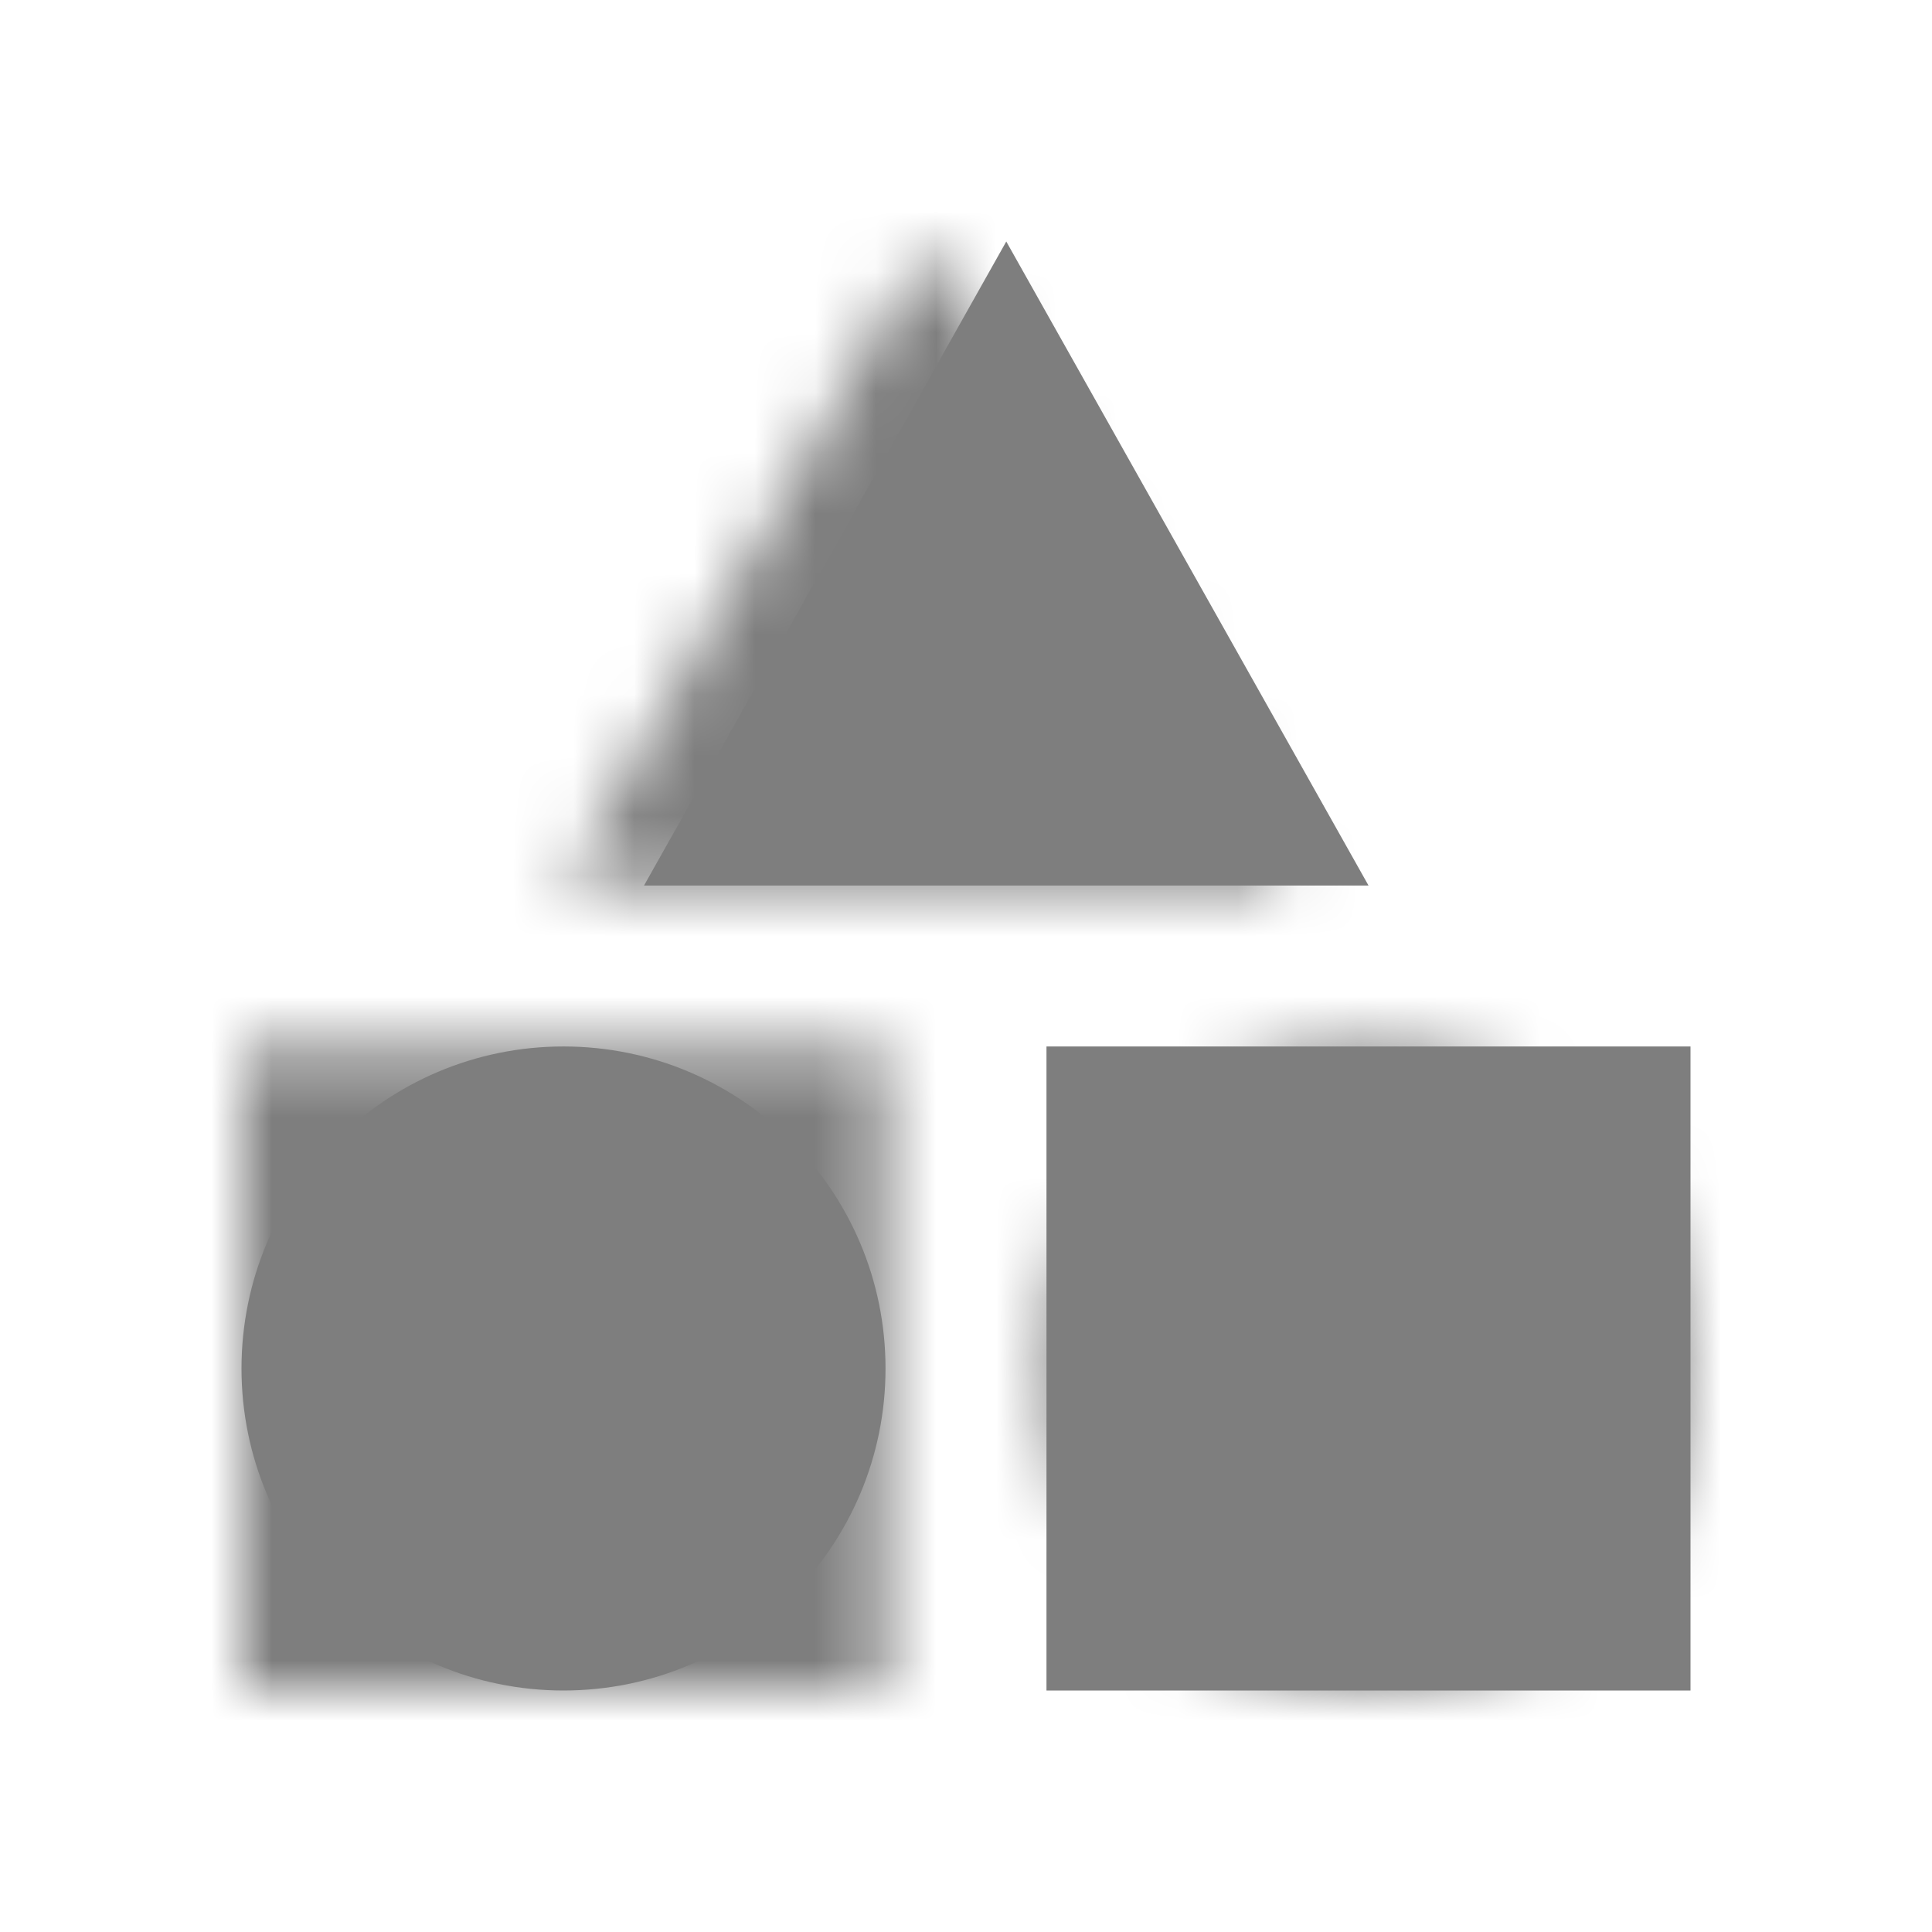 <?xml version="1.0" encoding="UTF-8"?>
<svg width="32px" height="32px" viewBox="0 0 32 32" version="1.1" xmlns="http://www.w3.org/2000/svg" xmlns:xlink="http://www.w3.org/1999/xlink">
    <title>Group 4</title>
    <defs>
        <path d="M22.667,17.333 C25.612,17.333 28,19.721 28,22.667 C28,25.612 25.612,28 22.667,28 C19.721,28 17.333,25.612 17.333,22.667 C17.333,19.721 19.721,17.333 22.667,17.333 Z M14.667,17.333 L14.667,28 L4,28 L4,17.333 L14.667,17.333 Z M15.333,4 L21.333,14.667 L9.333,14.667 L15.333,4 Z" id="path-1"></path>
    </defs>
    <g id="Page-1" stroke="none" stroke-width="1" fill="none" fill-rule="evenodd">
        <g id="Group-4">
            <rect id="Rectangle" x="0" y="0" width="32" height="32"></rect>
            <g id="icon-/-24-cont-/-info-/-shapes-24">
                <mask id="mask-2" fill="white">
                    <use xlink:href="#path-1"></use>
                </mask>
                <use id="Mask" fill="#7E7E7E" fill-rule="nonzero" transform="translate(16, 16) scale(-1, 1) translate(-16, -16) " xlink:href="#path-1"></use>
                <g id="Group" mask="url(#mask-2)" fill="#7E7E7E">
                    <g id="Colors-/-Dark-Theme-/-Grayscale-/-Filled-/-$base-gray">
                        <rect id="Dark-Theme-/-Grayscale-/-Filled-/-$base-gray" x="0" y="0" width="32" height="32"></rect>
                    </g>
                </g>
            </g>
        </g>
    </g>
</svg>